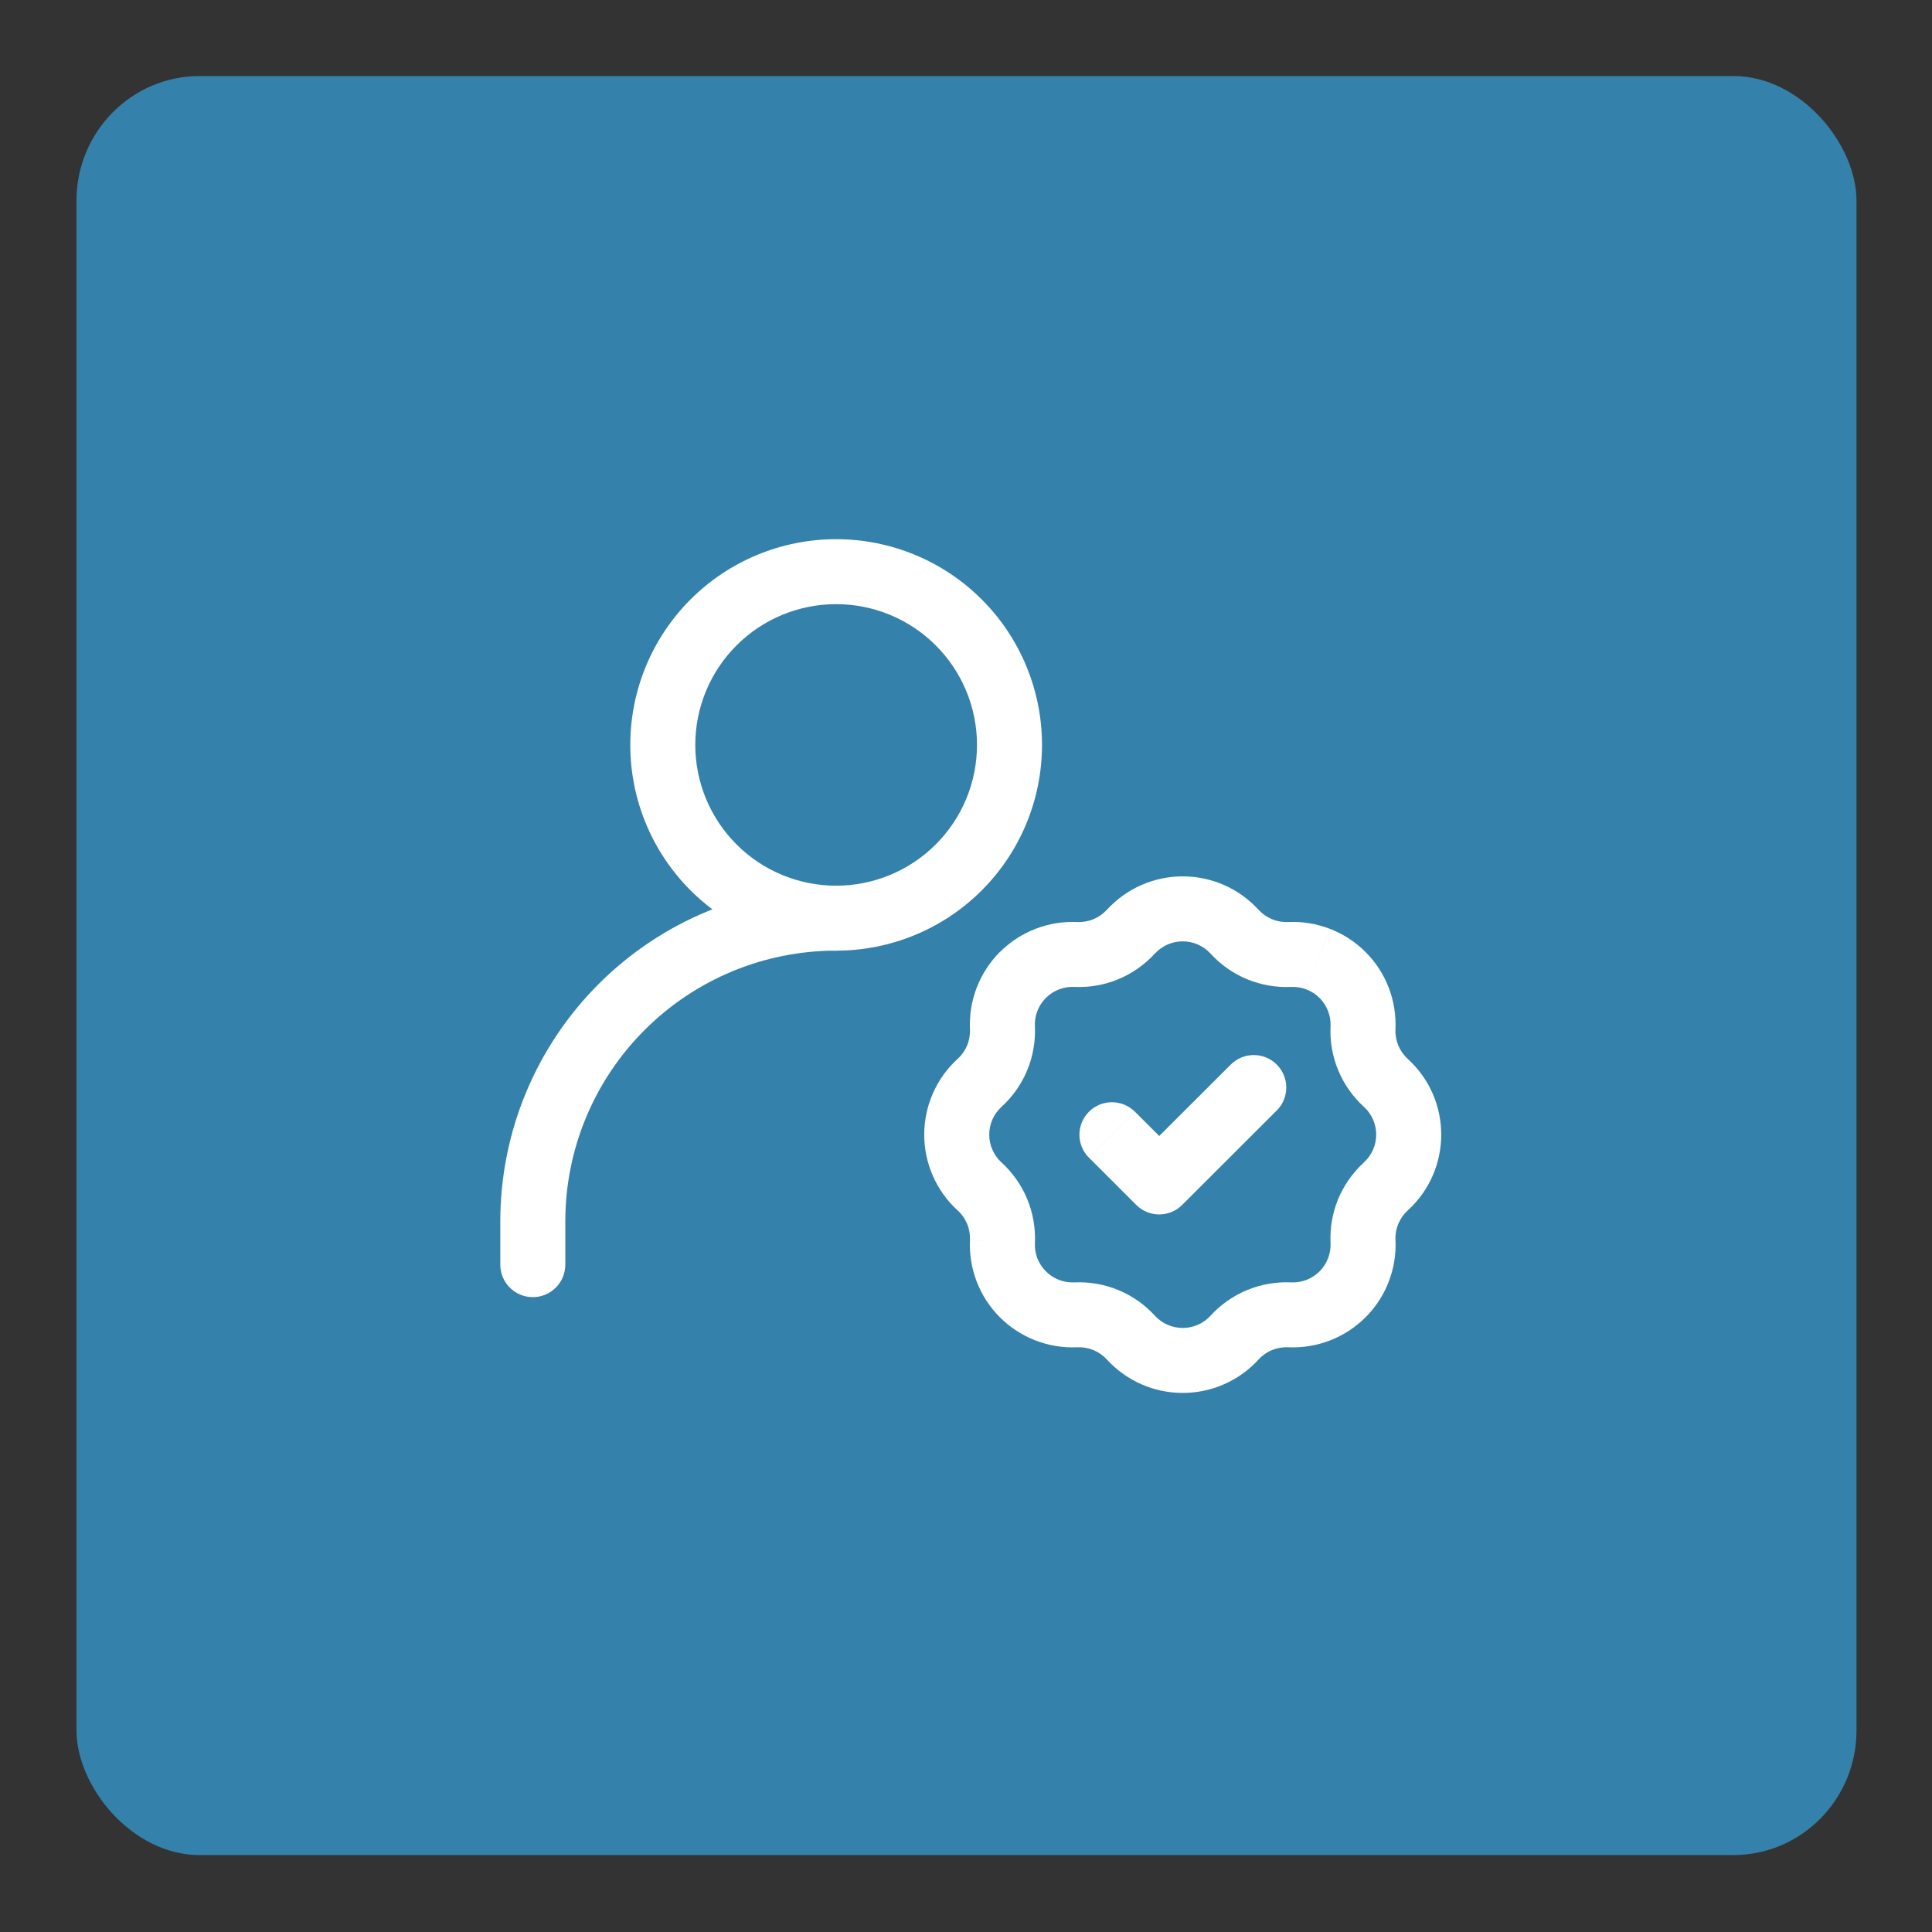 <?xml version="1.0" encoding="UTF-8" standalone="no"?>
<!-- Created with Inkscape (http://www.inkscape.org/) -->

<svg
   width="18mm"
   height="18mm"
   viewBox="0 0 18 18"
   version="1.1"
   id="svg2047"
   inkscape:version="1.2.2 (732a01da63, 2022-12-09)"
   sodipodi:docname="verifikasi.svg"
   xmlns:inkscape="http://www.inkscape.org/namespaces/inkscape"
   xmlns:sodipodi="http://sodipodi.sourceforge.net/DTD/sodipodi-0.dtd"
   xmlns="http://www.w3.org/2000/svg"
   xmlns:svg="http://www.w3.org/2000/svg">
  <rect x="0" y="0" width="18" height="18" fill="#333333" stroke="none"/>
  <sodipodi:namedview
     id="namedview2049"
     pagecolor="#505050"
     bordercolor="#ffffff"
     borderopacity="1"
     inkscape:showpageshadow="0"
     inkscape:pageopacity="0"
     inkscape:pagecheckerboard="1"
     inkscape:deskcolor="#505050"
     inkscape:document-units="mm"
     showgrid="false"
     inkscape:zoom="1.5300547"
     inkscape:cx="-75.487497"
     inkscape:cy="33.005356"
     inkscape:window-width="1920"
     inkscape:window-height="1001"
     inkscape:window-x="-9"
     inkscape:window-y="-9"
     inkscape:window-maximized="1"
     inkscape:current-layer="g2032" />
  <defs
     id="defs2044" />
  <g
     inkscape:label="Layer 1"
     inkscape:groupmode="layer"
     id="layer1">
    <g
       id="g2032"
       transform="matrix(0.771,0,0,0.78,-73.908,-0.783)">
      <rect
         style="fill:#3481ac;fill-opacity:1;stroke-width:0.427"
         id="rect893"
         width="21.51"
         height="21.25"
         x="96.784"
         y="1.912"
         ry="1.489" />
      <g
         id="g1002"
         transform="matrix(0.489,0,0,0.489,43.611,1.758)">
        <g
           id="g256"
           transform="matrix(1.071,0,0,-1.058,120.015,30.936)">
          <path
             d="m -0.75,1.5 c 0,-0.414 0.336,-0.75 0.75,-0.75 0.414,0 0.75,0.336 0.75,0.75 z M 7,8.75 c 0.414,0 0.75,0.336 0.75,0.75 0,0.414 -0.336,0.75 -0.75,0.75 z M 0.75,1.5 v 1 h -1.5 v -1 z m 0,1 c 0,1.658 0.658,3.247 1.831,4.419 L 1.52,7.98 C 0.067,6.527 -0.75,4.555 -0.75,2.5 Z M 2.581,6.919 C 3.753,8.092 5.342,8.75 7,8.75 v 1.5 C 4.945,10.25 2.973,9.433 1.52,7.98 Z"
             style="fill:#ffffff;fill-opacity:1;fill-rule:nonzero;stroke:none"
             id="path258" />
        </g>
        <g
           id="g260"
           transform="matrix(1.071,0,0,-1.058,130.491,33.976)">
          <path
             d="m 4.018,12.061 h -0.75 C 3.445,10.44 4.572,11.555 4.572,11.555 Z m 1.196,0.527 v 0.75 z m 1.196,-0.527 0.554,0.506 -1.94e-4,2.12e-4 z m 1.272,-0.526 -0.034,0.749 -0.002,-7.9e-5 0.036,-0.749 z m 1.692,-1.692 0.749,-0.036 7.8e-5,0.002 -0.749,0.034 z m 0.526,-1.272 -0.506,-0.554 6.91e-4,-6.29e-4 z m 0,-2.392 -0.505,0.555 -6.9e-4,-6.3e-4 z m -0.526,-1.272 0.749,0.034 -7.8e-5,0.002 -0.749,-0.036 z m -1.692,-1.692 -0.035,-0.749 8.81e-4,-4e-5 z M 6.41,2.689 6.964,2.183 l 1.94e-4,2.12e-4 z m -2.392,0 L 3.464,2.183 3.465,2.183 Z m -1.272,0.526 0.034,-0.749 8.81e-4,4.1e-5 z m -1.692,1.692 -0.749,0.035 -2.2e-5,-4.76e-4 z m -0.527,1.272 -0.506,-0.554 6.57e-4,-5.99e-4 z m 0,2.392 -0.505,0.555 -9.86e-4,-9.01e-4 z m 0.527,1.272 -0.749,-0.034 7.9e-5,-0.002 0.749,0.036 z m 1.692,1.692 0.036,0.749 -0.002,7.9e-5 -0.034,-0.749 z m 1.272,0.527 h 0.75 l -0.51,1.075 -0.794,-0.57 z m 0.554,-0.507 c 0.082,0.089 0.181,0.16 0.291,0.209 L 4.258,13.137 C 3.957,13.004 3.687,12.81 3.465,12.567 Z m 0.291,0.209 c 0.111,0.049 0.23,0.074 0.351,0.074 v 1.5 c -0.329,0 -0.655,-0.069 -0.956,-0.201 l 0.605,-1.373 z m 0.351,0.074 c 0.121,0 0.24,-0.025 0.351,-0.074 l 0.605,1.373 c -0.301,0.133 -0.627,0.201 -0.956,0.201 v -1.5 z m 0.351,-0.074 c 0.111,-0.049 0.21,-0.12 0.291,-0.209 l 1.107,1.012 C 6.742,12.81 6.472,13.004 6.17,13.137 Z M 5.856,11.555 C 6.331,11.035 7.012,10.752 7.718,10.786 L 7.647,12.284 C 7.388,12.272 7.139,12.375 6.964,12.567 Z m 1.86,-0.77 c 0.121,0.005 0.241,-0.014 0.354,-0.058 l 0.542,1.399 c -0.307,0.119 -0.636,0.173 -0.965,0.158 z m 0.354,-0.058 c 0.113,-0.044 0.215,-0.11 0.301,-0.196 l 1.061,1.061 C 9.199,11.825 8.92,12.007 8.613,12.126 Z M 8.371,10.532 C 8.457,10.446 8.523,10.344 8.567,10.231 l 1.399,0.542 C 9.847,11.081 9.665,11.36 9.432,11.592 Z M 8.567,10.231 C 8.611,10.118 8.631,9.998 8.625,9.877 l 1.498,-0.068 c 0.015,0.329 -0.039,0.658 -0.158,0.965 z M 8.625,9.879 C 8.591,9.174 8.874,8.492 9.395,8.017 l 1.011,1.108 c -0.192,0.175 -0.295,0.425 -0.283,0.682 z m 0.77,-1.862 c 0.378,-0.344 0.378,-0.938 0,-1.283 L 10.405,5.624 c 1.032,0.94 1.032,2.562 0,3.501 z M 9.395,6.733 C 8.874,6.258 8.591,5.577 8.625,4.871 l 1.498,0.071 c -0.012,0.258 0.091,0.507 0.283,0.682 z M 8.625,4.873 C 8.631,4.752 8.611,4.631 8.567,4.519 L 9.966,3.976 c 0.119,0.307 0.173,0.636 0.158,0.965 z M 8.567,4.519 C 8.523,4.406 8.457,4.304 8.371,4.218 l 1.061,-1.061 C 9.665,3.39 9.847,3.669 9.966,3.976 Z M 8.371,4.218 C 8.286,4.133 8.183,4.066 8.071,4.022 L 8.613,2.624 c 0.307,0.119 0.586,0.301 0.819,0.534 z M 8.071,4.022 C 7.958,3.978 7.837,3.959 7.716,3.964 L 7.648,2.466 c 0.329,-0.015 0.658,0.039 0.965,0.158 z m -0.353,-0.058 C 7.37,3.98 7.023,3.92 6.701,3.787 L 7.274,2.401 C 7.392,2.449 7.52,2.472 7.647,2.466 Z M 6.701,3.787 C 6.379,3.654 6.091,3.452 5.856,3.195 l 1.108,-1.011 c 0.086,0.094 0.192,0.169 0.31,0.217 z M 5.857,3.195 C 5.775,3.106 5.676,3.034 5.565,2.986 L 6.17,1.613 C 6.472,1.746 6.742,1.94 6.964,2.183 Z M 5.565,2.986 C 5.455,2.937 5.335,2.912 5.214,2.912 v -1.5 c 0.329,0 0.655,0.069 0.956,0.201 z M 5.214,2.912 c -0.121,0 -0.24,0.025 -0.351,0.074 L 4.258,1.613 C 4.559,1.48 4.885,1.412 5.214,1.412 Z M 4.863,2.986 C 4.753,3.034 4.654,3.106 4.572,3.195 L 3.465,2.183 C 3.687,1.94 3.957,1.746 4.258,1.613 Z M 4.572,3.195 C 4.338,3.452 4.049,3.654 3.728,3.787 L 3.154,2.401 C 3.272,2.352 3.378,2.278 3.464,2.183 Z M 3.728,3.787 C 3.406,3.92 3.059,3.98 2.711,3.964 L 2.781,2.466 c 0.128,0.006 0.255,-0.016 0.373,-0.065 z M 2.712,3.964 C 2.591,3.959 2.471,3.978 2.358,4.022 L 1.816,2.624 C 2.123,2.505 2.451,2.451 2.78,2.466 Z M 2.358,4.022 C 2.245,4.066 2.143,4.133 2.057,4.218 L 0.997,3.157 C 1.23,2.925 1.509,2.743 1.816,2.624 Z M 2.057,4.218 C 1.972,4.304 1.905,4.406 1.861,4.519 L 0.463,3.976 C 0.582,3.669 0.764,3.39 0.997,3.157 Z M 1.861,4.519 C 1.818,4.631 1.798,4.752 1.804,4.873 L 0.305,4.941 C 0.29,4.612 0.344,4.283 0.463,3.976 Z M 1.804,4.872 C 1.82,5.22 1.759,5.567 1.626,5.889 L 0.24,5.315 C 0.289,5.197 0.311,5.069 0.305,4.942 Z M 1.626,5.889 C 1.492,6.21 1.29,6.499 1.033,6.733 L 0.022,5.625 C 0.117,5.539 0.191,5.433 0.24,5.315 Z M 1.033,6.733 C 0.944,6.814 0.873,6.913 0.824,7.024 L -0.549,6.419 C -0.416,6.118 -0.222,5.847 0.021,5.625 Z M 0.824,7.024 C 0.775,7.135 0.75,7.254 0.75,7.375 h -1.5 c 0,-0.329 0.069,-0.655 0.201,-0.956 z M 0.75,7.375 c 0,0.121 0.025,0.24 0.074,0.351 L -0.549,8.331 C -0.681,8.03 -0.75,7.704 -0.75,7.375 Z m 0.074,0.351 c 0.049,0.111 0.12,0.21 0.209,0.291 L 0.021,9.125 C -0.222,8.903 -0.416,8.632 -0.549,8.331 Z M 1.032,8.016 C 1.554,8.491 1.837,9.173 1.803,9.879 L 0.305,9.807 C 0.317,9.549 0.215,9.3 0.022,9.126 Z m 0.771,1.861 c -0.005,0.121 0.014,0.241 0.058,0.354 L 0.463,10.774 C 0.344,10.466 0.29,10.138 0.305,9.809 Z m 0.058,0.354 c 0.044,0.113 0.11,0.215 0.196,0.301 l -1.061,1.061 C 0.764,11.36 0.582,11.081 0.463,10.774 Z m 0.196,0.301 c 0.085,0.086 0.188,0.152 0.301,0.196 L 1.816,12.126 C 1.509,12.007 1.23,11.825 0.997,11.592 Z m 0.301,0.196 c 0.113,0.044 0.233,0.063 0.354,0.058 l 0.068,1.498 C 2.451,12.299 2.123,12.245 1.816,12.126 Z m 0.352,0.058 c 0.705,-0.034 1.387,0.249 1.862,0.771 L 3.464,12.567 C 3.289,12.375 3.039,12.272 2.782,12.284 Z m 0.558,1.276 v -0.001 h 1.5 v 0.001 z"
             style="fill:#ffffff;fill-opacity:1;fill-rule:nonzero;stroke:none"
             id="path262"
             sodipodi:nodetypes="ccccccccccccccccccccccccccccccccccccccccccccccccccccccccccccccccccccccccccccccccccsccccssccccscccccccccccccccccccccccccccccccccccccccccccccccccccccccccccccccccccccccccccccccccccccccccccccccccccccccccccccccccccccccccccccccccccccccccccccccccccccccccccccccccccccccccccccccccccccccccccccc" />
        </g>
        <g
           id="g264"
           transform="matrix(1.071,0,0,-1.058,123.227,28.993)">
          <path
             d="m 10.894,3.194 c -0.293,0.293 -0.768,0.293 -1.061,0 -0.293,-0.293 -0.293,-0.768 0,-1.061 z M 11.454,1.573 10.924,1.043 c 0.293,-0.293 0.767,-0.293 1.06,-2.44e-4 z m 2.712,1.649 c 0.293,0.293 0.293,0.768 4.86e-4,1.061 -0.293,0.293 -0.768,0.293 -1.061,4.86e-4 z M 4,7.663 v -0.75 z m 4,4 h 0.75 z m -4,4 v 0.75 z m -4,-4 h -0.75 z m 9.834,-9.53 1.09,-1.09 1.061,1.061 -1.09,1.09 z M 11.984,1.043 14.166,3.223 13.106,4.284 10.924,2.104 Z M 4,6.913 c 1.26,0 2.468,0.5 3.359,1.391 L 6.298,9.365 C 5.689,8.756 4.862,8.413 4,8.413 Z M 7.359,8.304 C 8.25,9.195 8.75,10.403 8.75,11.663 H 7.25 C 7.25,10.801 6.908,9.975 6.298,9.365 Z M 8.75,11.663 c 0,1.26 -0.5,2.468 -1.391,3.359 l -1.061,-1.061 C 6.908,13.352 7.25,12.525 7.25,11.663 Z M 7.359,15.022 C 6.468,15.913 5.26,16.413 4,16.413 v -1.5 c 0.862,0 1.689,-0.342 2.298,-0.952 z M 4,16.413 c -1.26,0 -2.468,-0.5 -3.359,-1.391 l 1.061,-1.061 C 2.311,14.571 3.138,14.913 4,14.913 Z M 0.641,15.022 C -0.25,14.131 -0.75,12.923 -0.75,11.663 h 1.5 c 0,0.862 0.342,1.689 0.952,2.298 z M -0.75,11.663 c 0,-1.26 0.5,-2.468 1.391,-3.359 l 1.061,1.061 C 1.092,9.975 0.75,10.801 0.75,11.663 Z M 0.641,8.304 C 1.532,7.414 2.74,6.913 4,6.913 v 1.5 c -0.862,0 -1.689,0.342 -2.298,0.952 z"
             style="fill:#ffffff;fill-opacity:1;fill-rule:nonzero;stroke:none"
             id="path266" />
        </g>
      </g>
    </g>
  </g>
</svg>
